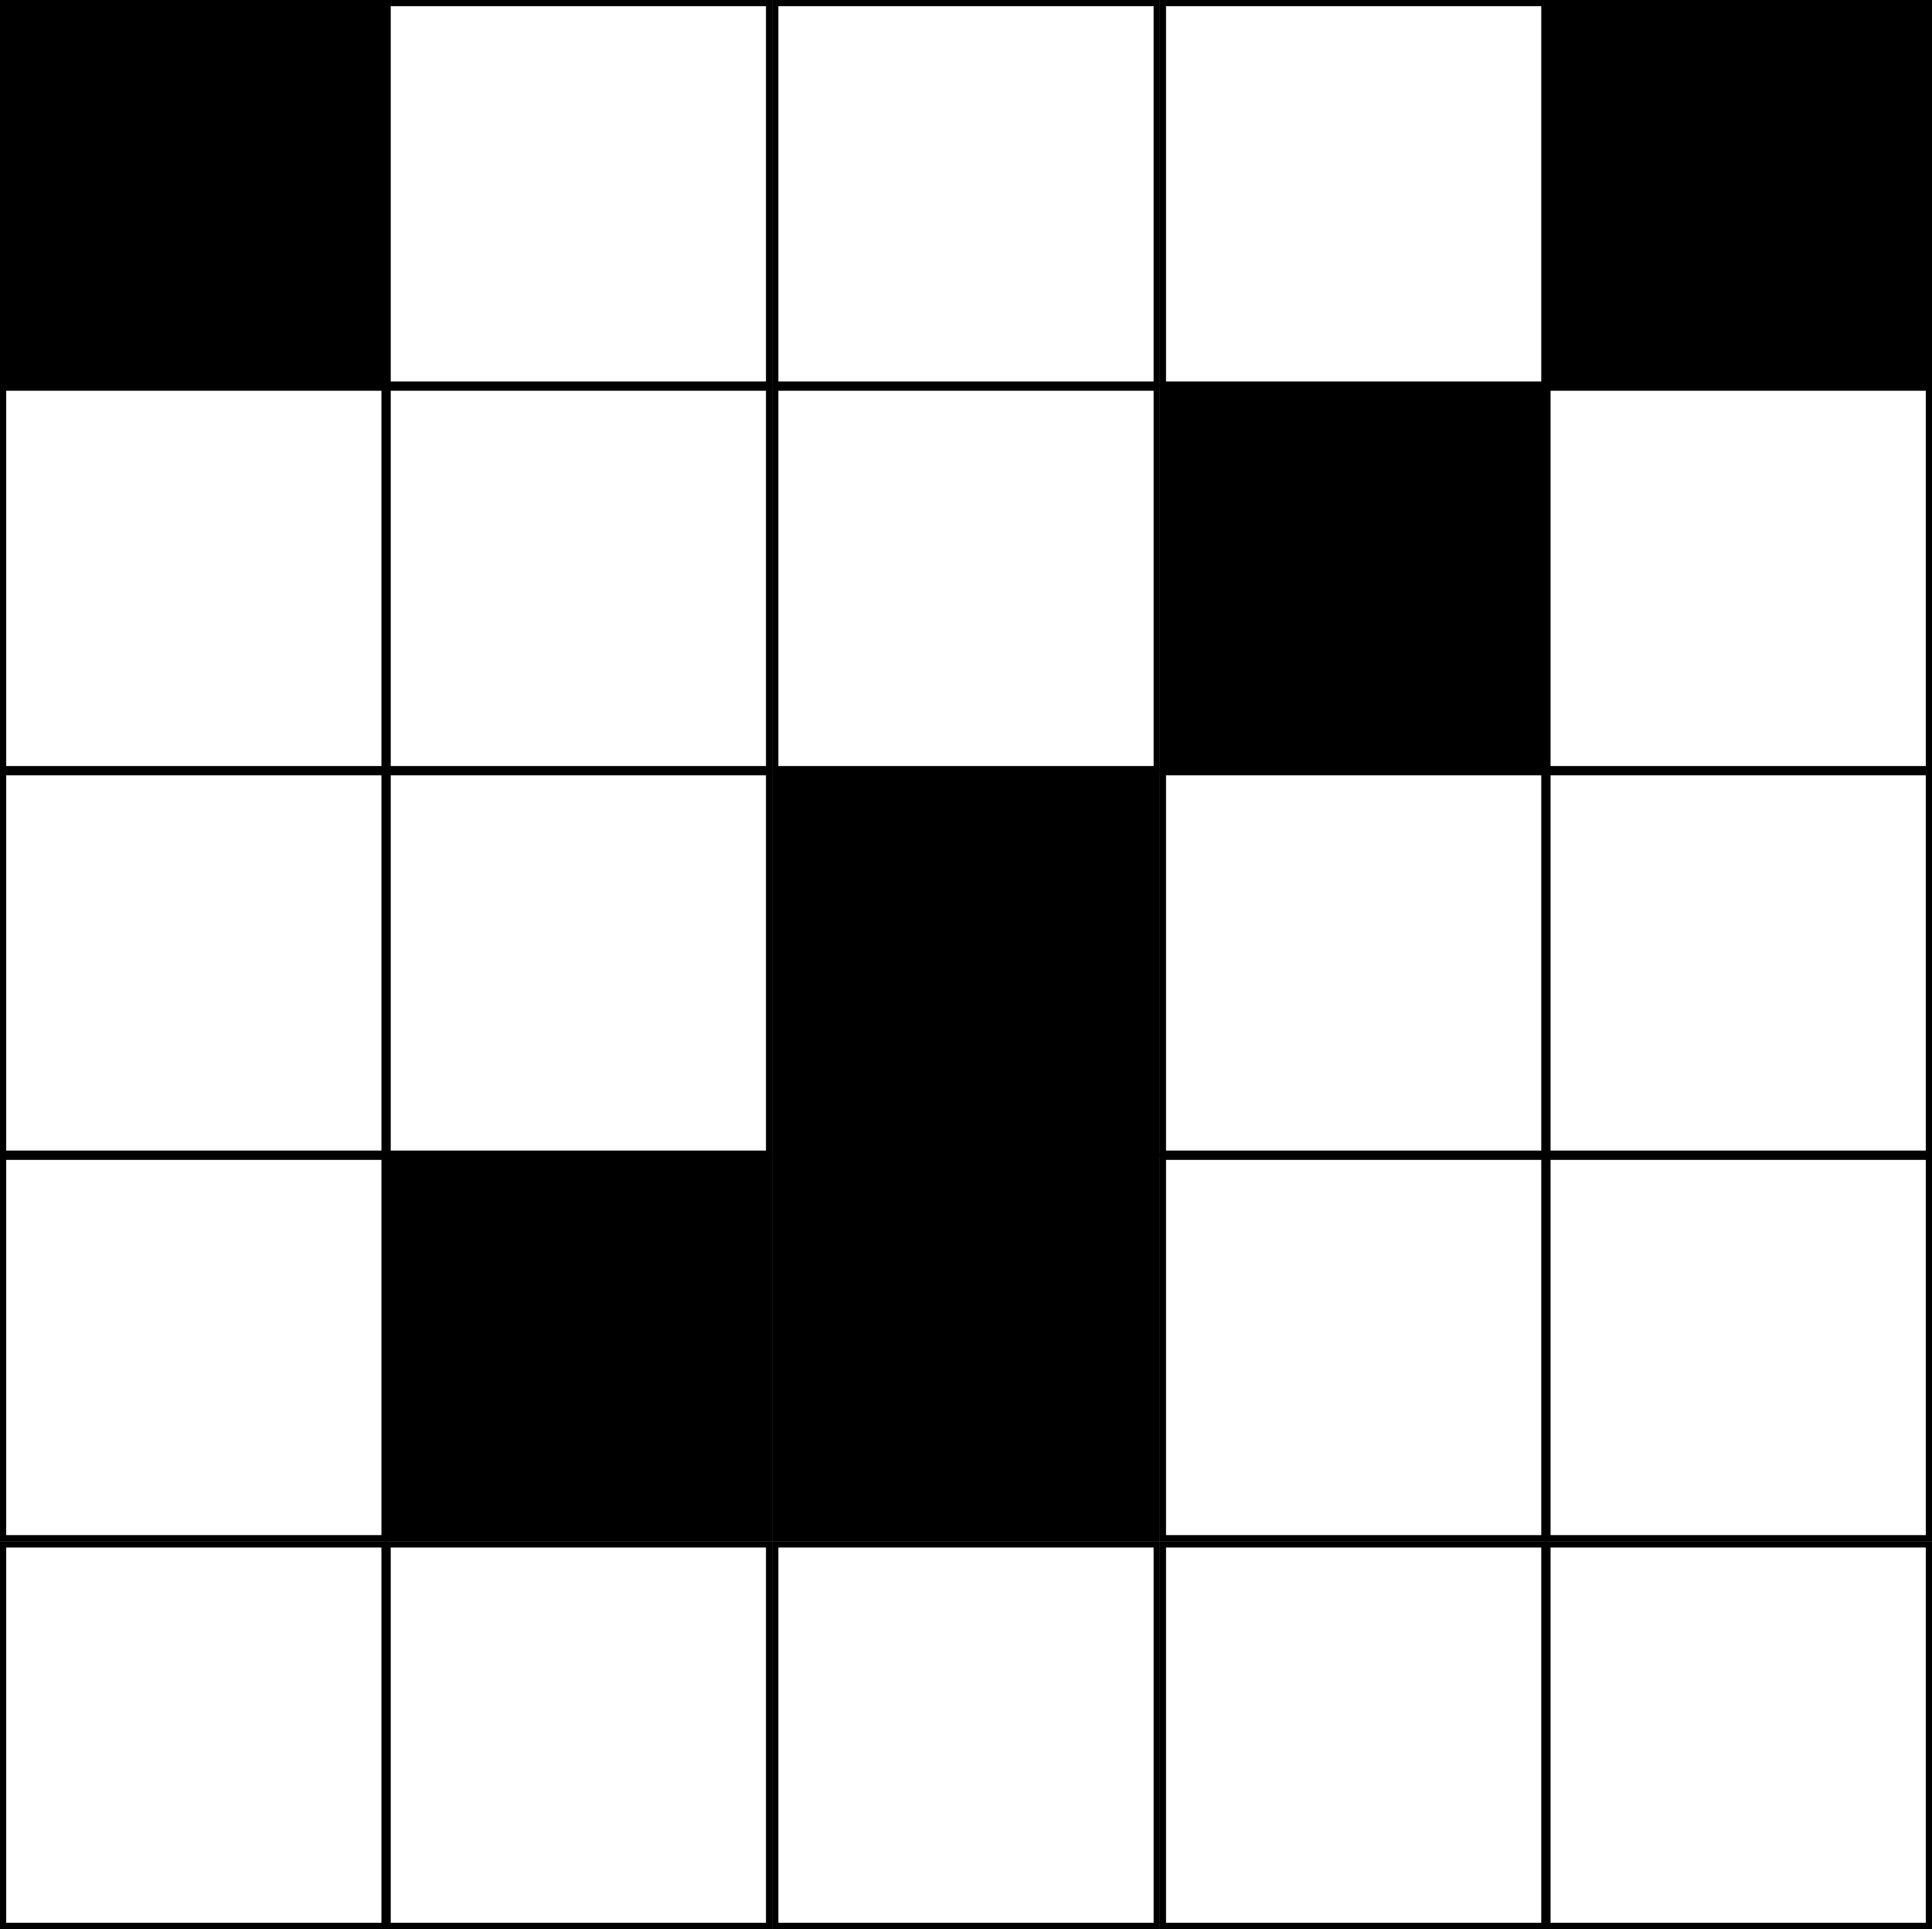 <svg id="Layer_1" data-name="Layer 1" xmlns="http://www.w3.org/2000/svg" viewBox="0 0 623 622"><rect x="0" y="0" width="623" height="622" fill="#808080" stroke="none"/><defs><style>.cls-1{fill:#fff;}</style></defs><rect x="1" y="1" width="123" height="123"/><path d="M123,2V123H2V2H123m2-2H0V125H125V0Z"/><rect class="cls-1" x="1" y="125" width="123" height="123"/><path d="M123,126V247H2V126H123m2-2H0V249H125V124Z"/><rect class="cls-1" x="1" y="498" width="123" height="123"/><path d="M123,499V620H2V499H123m2-2H0V622H125V497Z"/><rect class="cls-1" x="1" y="373" width="123" height="123"/><path d="M123,374V495H2V374H123m2-2H0V497H125V372Z"/><rect class="cls-1" x="1" y="249" width="123" height="123"/><path d="M123,250V371H2V250H123m2-2H0V373H125V248Z"/><rect class="cls-1" x="125" y="1" width="123" height="123"/><path d="M247,2V123H126V2H247m2-2H124V125H249V0Z"/><rect class="cls-1" x="125" y="125" width="123" height="123"/><path d="M247,126V247H126V126H247m2-2H124V249H249V124Z"/><rect class="cls-1" x="125" y="498" width="123" height="123"/><path d="M247,499V620H126V499H247m2-2H124V622H249V497Z"/><rect x="125" y="373" width="123" height="123"/><path d="M247,374V495H126V374H247m2-2H124V497H249V372Z"/><rect class="cls-1" x="125" y="249" width="123" height="123"/><path d="M247,250V371H126V250H247m2-2H124V373H249V248Z"/><rect class="cls-1" x="250" y="1" width="123" height="123"/><path d="M372,2V123H251V2H372m2-2H249V125H374V0Z"/><rect class="cls-1" x="250" y="125" width="123" height="123"/><path d="M372,126V247H251V126H372m2-2H249V249H374V124Z"/><rect class="cls-1" x="250" y="498" width="123" height="123"/><path d="M372,499V620H251V499H372m2-2H249V622H374V497Z"/><rect x="250" y="373" width="123" height="123"/><path d="M372,374V495H251V374H372m2-2H249V497H374V372Z"/><rect x="250" y="249" width="123" height="123"/><path d="M372,250V371H251V250H372m2-2H249V373H374V248Z"/><rect class="cls-1" x="375" y="1" width="123" height="123"/><path d="M497,2V123H376V2H497m2-2H374V125H499V0Z"/><rect x="375" y="125" width="123" height="123"/><path d="M497,126V247H376V126H497m2-2H374V249H499V124Z"/><rect class="cls-1" x="375" y="498" width="123" height="123"/><path d="M497,499V620H376V499H497m2-2H374V622H499V497Z"/><rect class="cls-1" x="375" y="373" width="123" height="123"/><path d="M497,374V495H376V374H497m2-2H374V497H499V372Z"/><rect class="cls-1" x="375" y="249" width="123" height="123"/><path d="M497,250V371H376V250H497m2-2H374V373H499V248Z"/><rect x="499" y="1" width="123" height="123"/><path d="M621,2V123H500V2H621m2-2H498V125H623V0Z"/><rect class="cls-1" x="499" y="125" width="123" height="123"/><path d="M621,126V247H500V126H621m2-2H498V249H623V124Z"/><rect class="cls-1" x="499" y="498" width="123" height="123"/><path d="M621,499V620H500V499H621m2-2H498V622H623V497Z"/><rect class="cls-1" x="499" y="373" width="123" height="123"/><path d="M621,374V495H500V374H621m2-2H498V497H623V372Z"/><rect class="cls-1" x="499" y="249" width="123" height="123"/><path d="M621,250V371H500V250H621m2-2H498V373H623V248Z"/></svg>